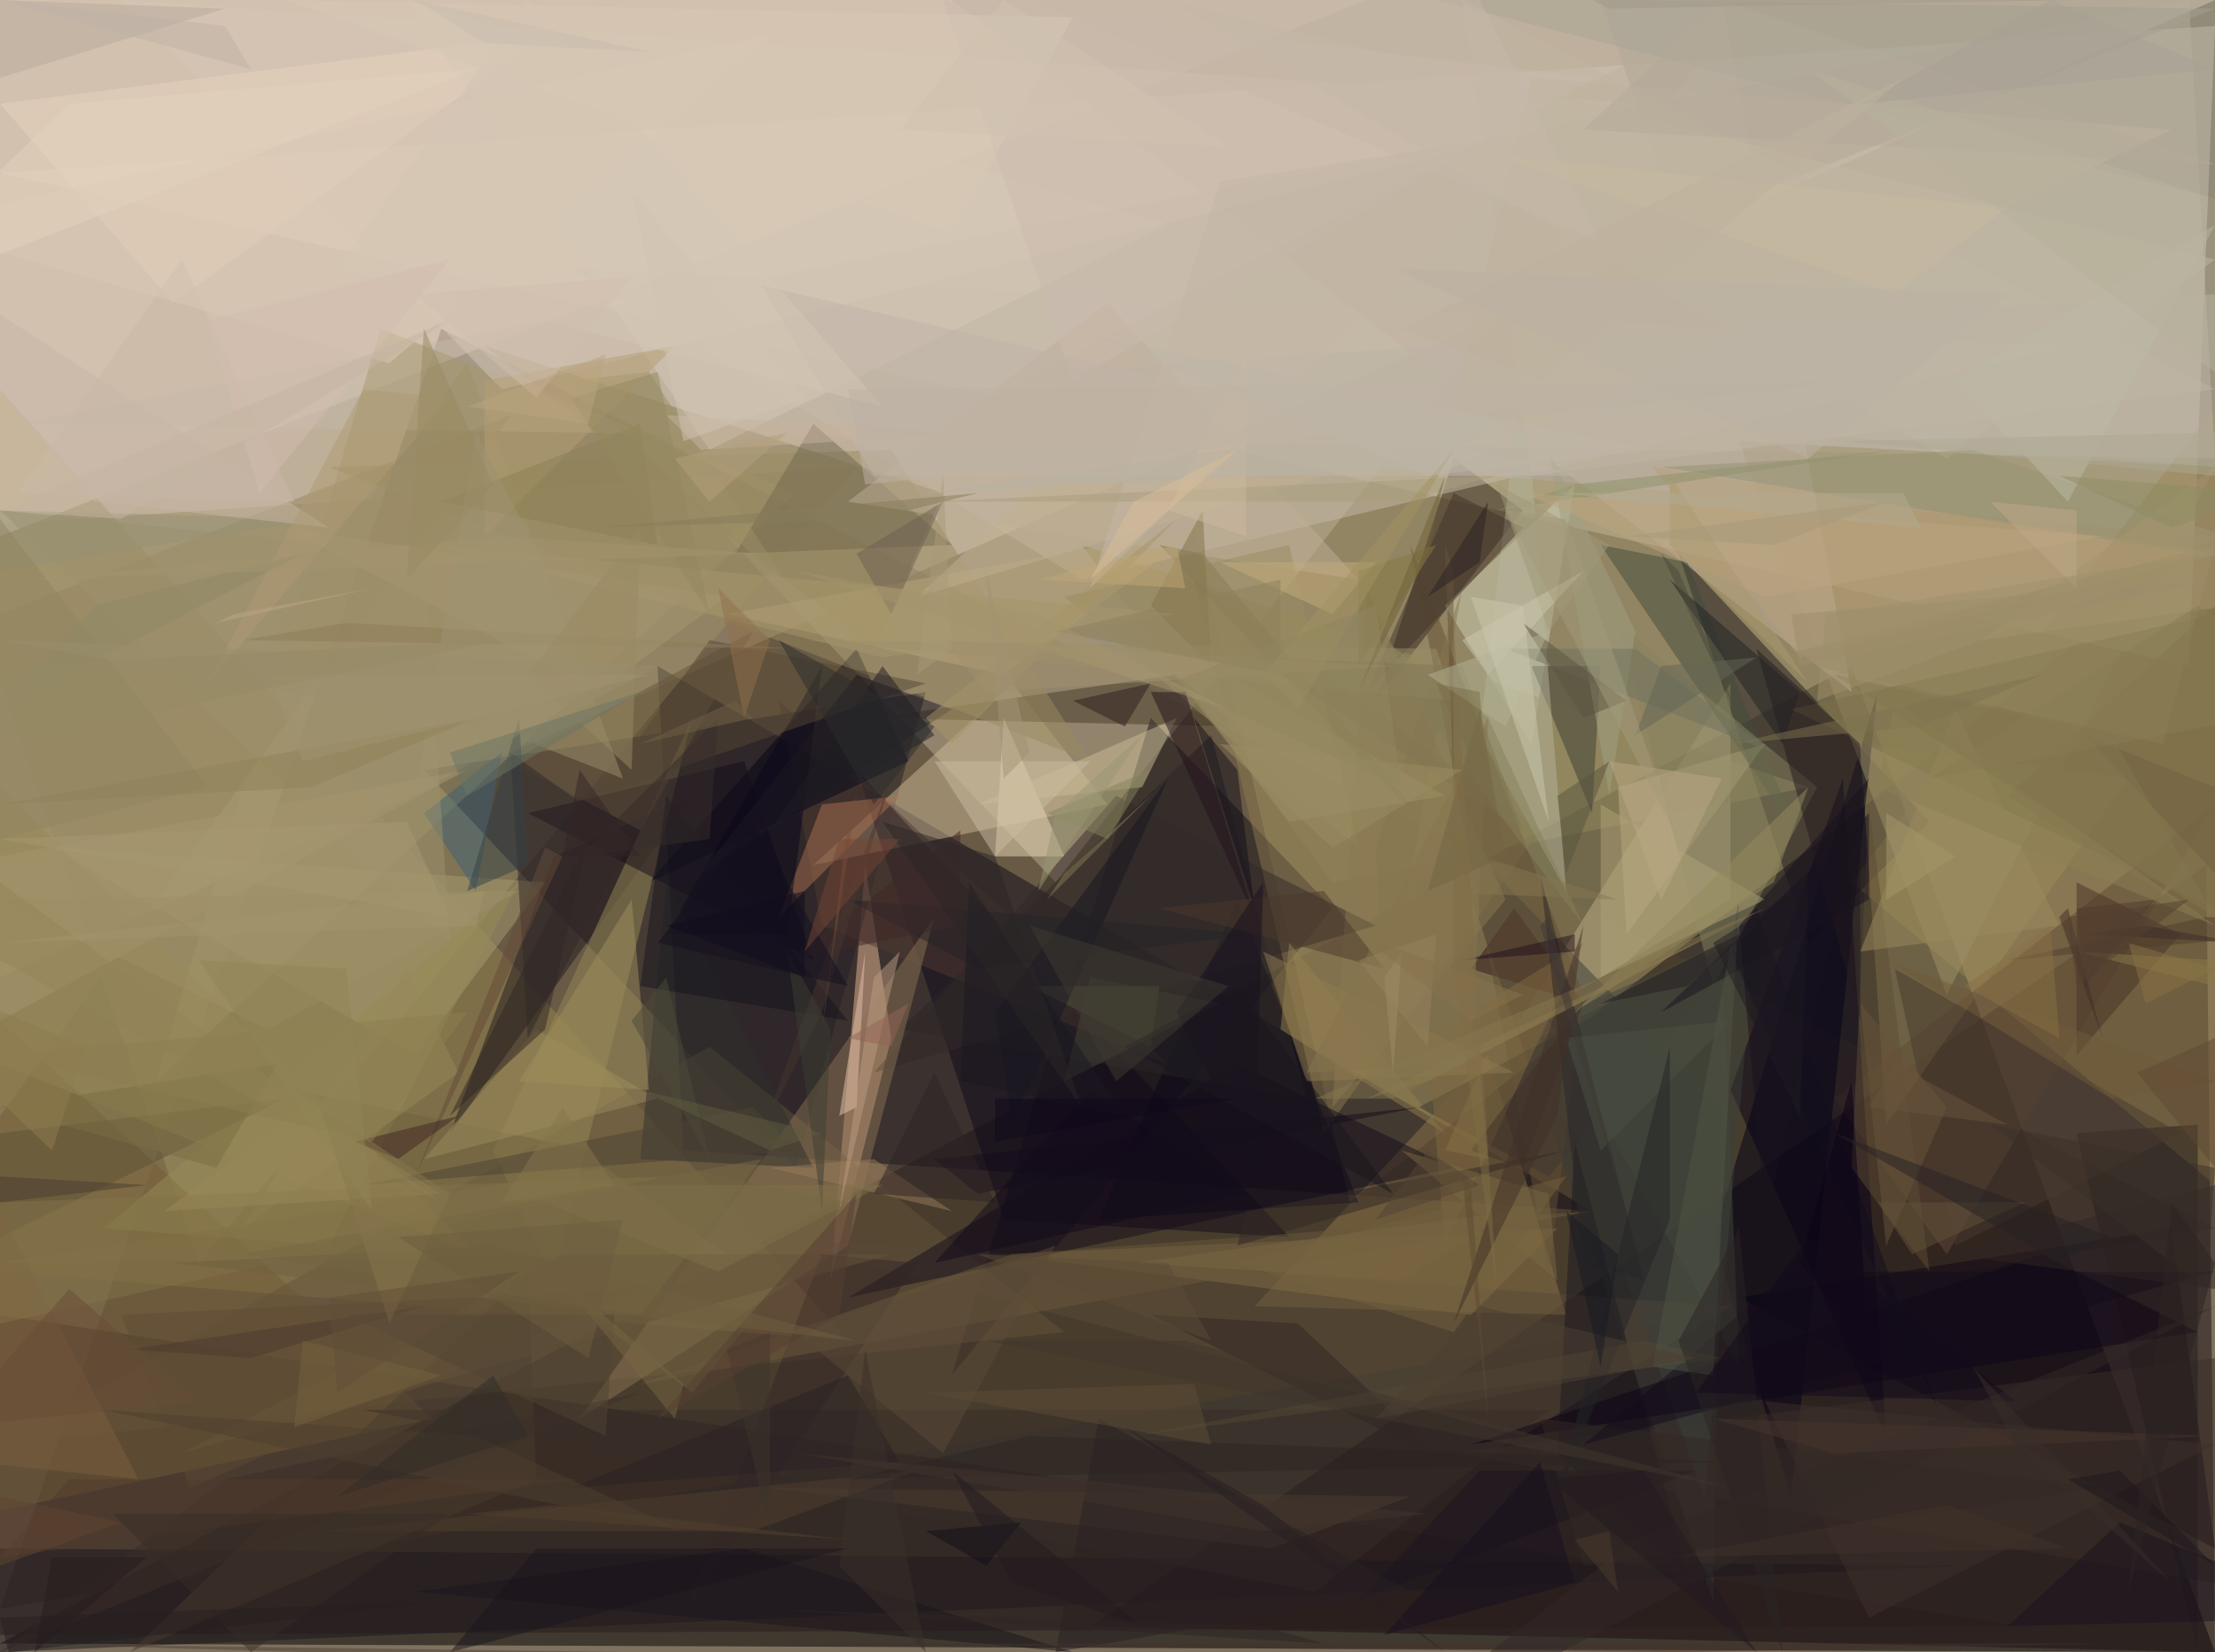 <?xml version="1.0" standalone="no"?>
<svg xmlns="http://www.w3.org/2000/svg" version="1.2" baseProfile="tiny" width="256" height="191" viewBox="0 0 256 191">
<rect x="0" y="0" width="256" height="191" id="0" fill="rgb(126,114,95)" fill-opacity="1" />
<polygon points="256,0 0,0 0,113" id="1" fill="rgb(252,235,209)" fill-opacity="0.502" />
<polygon points="214,77 0,190 256,191" id="2" fill="rgb(0,0,0)" fill-opacity="0.502" />
<polygon points="253,77 256,3 0,20" id="3" fill="rgb(224,213,195)" fill-opacity="0.502" />
<polygon points="0,186 51,38 256,142" id="4" fill="rgb(82,67,44)" fill-opacity="0.502" />
<polygon points="0,45 98,155 0,147" id="5" fill="rgb(147,131,78)" fill-opacity="0.502" />
<polygon points="156,139 256,62 136,52" id="6" fill="rgb(165,151,105)" fill-opacity="0.502" />
<polygon points="256,191 255,100 126,188" id="7" fill="rgb(27,15,21)" fill-opacity="0.502" />
<polygon points="76,77 79,133 184,140" id="8" fill="rgb(14,8,25)" fill-opacity="0.502" />
<polygon points="202,0 84,62 122,102" id="9" fill="rgb(188,174,148)" fill-opacity="0.502" />
<polygon points="23,146 -6,61 99,54" id="10" fill="rgb(153,142,101)" fill-opacity="0.502" />
<polygon points="154,105 110,159 133,83" id="11" fill="rgb(22,16,27)" fill-opacity="0.502" />
<polygon points="214,102 256,137 256,47" id="12" fill="rgb(145,125,71)" fill-opacity="0.502" />
<polygon points="0,62 158,0 0,0" id="13" fill="rgb(230,211,196)" fill-opacity="0.502" />
<polygon points="253,0 2,49 256,53" id="14" fill="rgb(194,184,167)" fill-opacity="0.502" />
<polygon points="100,100 96,148 103,120" id="15" fill="rgb(234,186,149)" fill-opacity="0.502" />
<polygon points="0,152 234,188 0,189" id="16" fill="rgb(43,29,29)" fill-opacity="0.502" />
<polygon points="107,80 92,135 49,89" id="17" fill="rgb(36,31,36)" fill-opacity="0.502" />
<polygon points="223,95 209,109 194,64" id="18" fill="rgb(30,26,31)" fill-opacity="0.502" />
<polygon points="200,104 175,119 200,79" id="19" fill="rgb(188,174,133)" fill-opacity="0.502" />
<polygon points="56,40 101,75 109,57" id="20" fill="rgb(136,122,82)" fill-opacity="0.502" />
<polygon points="181,152 172,122 145,151" id="21" fill="rgb(142,118,73)" fill-opacity="0.502" />
<polygon points="251,142 256,179 201,150" id="22" fill="rgb(14,7,21)" fill-opacity="0.502" />
<polygon points="218,130 215,86 246,90" id="23" fill="rgb(155,139,93)" fill-opacity="0.502" />
<polygon points="94,100 117,79 128,93" id="24" fill="rgb(204,183,149)" fill-opacity="0.502" />
<polygon points="50,164 -11,177 0,118" id="25" fill="rgb(114,90,52)" fill-opacity="0.502" />
<polygon points="198,143 217,80 207,173" id="26" fill="rgb(0,0,21)" fill-opacity="0.502" />
<polygon points="168,53 159,81 176,59" id="27" fill="rgb(50,36,27)" fill-opacity="0.502" />
<polygon points="125,67 66,31 239,40" id="28" fill="rgb(198,185,170)" fill-opacity="0.502" />
<polygon points="92,57 18,125 44,38" id="29" fill="rgb(166,151,110)" fill-opacity="0.502" />
<polygon points="194,26 185,0 256,1" id="30" fill="rgb(159,153,141)" fill-opacity="0.502" />
<polygon points="199,128 198,185 167,95" id="31" fill="rgb(59,61,56)" fill-opacity="0.502" />
<polygon points="99,89 149,143 116,141" id="32" fill="rgb(17,11,26)" fill-opacity="0.502" />
<polygon points="256,93 225,145 212,127" id="33" fill="rgb(97,75,53)" fill-opacity="0.502" />
<polygon points="64,99 80,92 52,131" id="34" fill="rgb(35,26,30)" fill-opacity="0.502" />
<polygon points="167,70 182,56 177,86" id="35" fill="rgb(206,208,184)" fill-opacity="0.502" />
<polygon points="82,121 0,167 123,154" id="36" fill="rgb(100,82,58)" fill-opacity="0.502" />
<polygon points="90,81 95,107 135,123" id="37" fill="rgb(80,58,48)" fill-opacity="0.502" />
<polygon points="99,75 75,102 105,88" id="38" fill="rgb(5,4,23)" fill-opacity="0.502" />
<polygon points="57,133 64,148 80,83" id="39" fill="rgb(149,135,87)" fill-opacity="0.502" />
<polygon points="101,83 143,84 136,78" id="40" fill="rgb(70,59,39)" fill-opacity="0.502" />
<polygon points="0,129 59,48 0,71" id="41" fill="rgb(149,134,98)" fill-opacity="0.502" />
<polygon points="125,63 154,102 209,91" id="42" fill="rgb(146,135,93)" fill-opacity="0.502" />
<polygon points="178,96 153,131 138,67" id="43" fill="rgb(139,122,80)" fill-opacity="0.502" />
<polygon points="86,88 94,111 61,94" id="44" fill="rgb(21,12,27)" fill-opacity="0.502" />
<polygon points="200,151 176,166 88,143" id="45" fill="rgb(88,75,56)" fill-opacity="0.502" />
<polygon points="225,115 201,51 256,54" id="46" fill="rgb(157,144,105)" fill-opacity="0.502" />
<polygon points="228,181 0,179 0,191" id="47" fill="rgb(29,23,31)" fill-opacity="0.502" />
<polygon points="157,139 127,141 143,104" id="48" fill="rgb(10,6,25)" fill-opacity="0.502" />
<polygon points="48,122 63,102 6,98" id="49" fill="rgb(166,153,113)" fill-opacity="0.502" />
<polygon points="214,80 110,0 199,0" id="50" fill="rgb(192,178,161)" fill-opacity="0.502" />
<polygon points="14,0 58,45 190,12" id="51" fill="rgb(213,198,181)" fill-opacity="0.502" />
<polygon points="104,119 140,85 151,127" id="52" fill="rgb(42,38,38)" fill-opacity="0.502" />
<polygon points="126,88 103,52 38,54" id="53" fill="rgb(151,137,96)" fill-opacity="0.502" />
<polygon points="116,83 123,99 115,99" id="54" fill="rgb(236,218,184)" fill-opacity="0.502" />
<polygon points="200,126 213,90 218,166" id="55" fill="rgb(9,2,24)" fill-opacity="0.502" />
<polygon points="168,168 256,157 256,183" id="56" fill="rgb(59,47,40)" fill-opacity="0.502" />
<polygon points="207,82 256,71 256,105" id="57" fill="rgb(123,113,73)" fill-opacity="0.502" />
<polygon points="188,108 187,91 204,86" id="58" fill="rgb(194,177,137)" fill-opacity="0.502" />
<polygon points="180,142 170,152 116,145" id="59" fill="rgb(129,108,68)" fill-opacity="0.502" />
<polygon points="159,107 101,124 129,92" id="60" fill="rgb(51,42,41)" fill-opacity="0.502" />
<polygon points="254,130 240,131 254,191" id="61" fill="rgb(37,29,28)" fill-opacity="0.502" />
<polygon points="59,88 74,96 87,73" id="62" fill="rgb(104,87,61)" fill-opacity="0.502" />
<polygon points="38,144 12,142 60,102" id="63" fill="rgb(150,137,86)" fill-opacity="0.502" />
<polygon points="20,35 0,12 63,4" id="64" fill="rgb(229,212,189)" fill-opacity="0.502" />
<polygon points="98,150 168,135 143,123" id="65" fill="rgb(20,13,27)" fill-opacity="0.502" />
<polygon points="67,164 108,106 98,144" id="66" fill="rgb(138,114,82)" fill-opacity="0.502" />
<polygon points="152,184 42,163 179,163" id="67" fill="rgb(54,45,40)" fill-opacity="0.502" />
<polygon points="208,97 185,63 195,65" id="68" fill="rgb(67,76,59)" fill-opacity="0.502" />
<polygon points="178,120 197,173 203,107" id="69" fill="rgb(58,65,59)" fill-opacity="0.502" />
<polygon points="84,71 116,78 139,61" id="70" fill="rgb(186,165,120)" fill-opacity="0.502" />
<polygon points="149,109 167,131 148,119" id="71" fill="rgb(147,128,80)" fill-opacity="0.502" />
<polygon points="90,106 95,93 104,92" id="72" fill="rgb(170,113,81)" fill-opacity="0.502" />
<polygon points="77,108 91,108 95,77" id="73" fill="rgb(11,6,26)" fill-opacity="0.502" />
<polygon points="195,182 182,132 180,168" id="74" fill="rgb(27,25,33)" fill-opacity="0.502" />
<polygon points="59,87 61,120 73,97" id="75" fill="rgb(48,40,41)" fill-opacity="0.502" />
<polygon points="62,171 61,147 15,191" id="76" fill="rgb(72,60,47)" fill-opacity="0.502" />
<polygon points="33,127 0,131 0,143" id="77" fill="rgb(92,80,54)" fill-opacity="0.502" />
<polygon points="208,76 256,64 191,54" id="78" fill="rgb(183,160,123)" fill-opacity="0.502" />
<polygon points="177,77 185,77 184,94" id="79" fill="rgb(58,61,53)" fill-opacity="0.502" />
<polygon points="85,64 110,63 94,49" id="80" fill="rgb(115,105,80)" fill-opacity="0.502" />
<polygon points="135,0 225,53 256,30" id="81" fill="rgb(194,186,165)" fill-opacity="0.502" />
<polygon points="157,67 98,58 128,35" id="82" fill="rgb(189,174,152)" fill-opacity="0.502" />
<polygon points="98,139 80,161 34,126" id="83" fill="rgb(112,98,65)" fill-opacity="0.502" />
<polygon points="254,154 236,145 170,167" id="84" fill="rgb(13,5,22)" fill-opacity="0.502" />
<polygon points="223,147 214,135 216,93" id="85" fill="rgb(95,76,53)" fill-opacity="0.502" />
<polygon points="166,0 256,0 256,23" id="86" fill="rgb(167,163,147)" fill-opacity="0.502" />
<polygon points="175,105 183,116 170,112" id="87" fill="rgb(53,23,25)" fill-opacity="0.502" />
<polygon points="0,9 26,1 0,0" id="88" fill="rgb(182,170,156)" fill-opacity="0.502" />
<polygon points="179,147 183,115 163,63" id="89" fill="rgb(99,78,53)" fill-opacity="0.502" />
<polygon points="210,91 198,114 187,72" id="90" fill="rgb(134,130,97)" fill-opacity="0.502" />
<polygon points="75,43 92,69 66,44" id="91" fill="rgb(156,143,102)" fill-opacity="0.502" />
<polygon points="134,114 119,114 133,121" id="92" fill="rgb(85,86,62)" fill-opacity="0.502" />
<polygon points="95,145 106,146 79,187" id="93" fill="rgb(51,39,39)" fill-opacity="0.502" />
<polygon points="173,59 182,56 219,52" id="94" fill="rgb(140,145,106)" fill-opacity="0.502" />
<polygon points="132,91 136,83 113,93" id="95" fill="rgb(201,187,149)" fill-opacity="0.502" />
<polygon points="49,94 55,103 58,87" id="96" fill="rgb(63,97,116)" fill-opacity="0.502" />
<polygon points="55,145 0,123 0,91" id="97" fill="rgb(150,133,87)" fill-opacity="0.502" />
<polygon points="62,119 49,134 76,127" id="98" fill="rgb(155,138,93)" fill-opacity="0.502" />
<polygon points="179,136 204,107 164,128" id="99" fill="rgb(61,55,48)" fill-opacity="0.502" />
<polygon points="184,140 117,145 74,160" id="100" fill="rgb(106,88,60)" fill-opacity="0.502" />
<polygon points="171,85 176,42 181,103" id="101" fill="rgb(179,179,156)" fill-opacity="0.502" />
<polygon points="123,69 157,98 149,63" id="102" fill="rgb(154,140,98)" fill-opacity="0.502" />
<polygon points="107,79 82,74 69,92" id="103" fill="rgb(86,72,52)" fill-opacity="0.502" />
<polygon points="135,26 47,0 82,52" id="104" fill="rgb(213,199,181)" fill-opacity="0.502" />
<polygon points="0,59 49,64 52,109" id="105" fill="rgb(156,143,109)" fill-opacity="0.502" />
<polygon points="183,109 167,144 165,120" id="106" fill="rgb(127,104,64)" fill-opacity="0.502" />
<polygon points="179,52 189,73 186,92" id="107" fill="rgb(157,159,132)" fill-opacity="0.502" />
<polygon points="203,75 215,86 215,118" id="108" fill="rgb(36,26,31)" fill-opacity="0.502" />
<polygon points="216,187 256,167 204,162" id="109" fill="rgb(62,49,42)" fill-opacity="0.502" />
<polygon points="240,122 240,102 252,108" id="110" fill="rgb(72,50,40)" fill-opacity="0.502" />
<polygon points="158,80 168,57 176,61" id="111" fill="rgb(67,53,43)" fill-opacity="0.502" />
<polygon points="250,86 205,76 256,63" id="112" fill="rgb(147,136,97)" fill-opacity="0.502" />
<polygon points="203,105 200,110 224,163" id="113" fill="rgb(18,14,28)" fill-opacity="0.502" />
<polygon points="158,68 174,104 154,128" id="114" fill="rgb(137,121,81)" fill-opacity="0.502" />
<polygon points="175,124 151,125 146,110" id="115" fill="rgb(141,123,80)" fill-opacity="0.502" />
<polygon points="133,70 140,77 139,59" id="116" fill="rgb(132,115,73)" fill-opacity="0.502" />
<polygon points="169,0 256,45 177,55" id="117" fill="rgb(191,181,163)" fill-opacity="0.502" />
<polygon points="145,106 137,80 133,80" id="118" fill="rgb(34,19,28)" fill-opacity="0.502" />
<polygon points="167,169 150,153 133,152" id="119" fill="rgb(48,39,37)" fill-opacity="0.502" />
<polygon points="37,177 87,177 106,170" id="120" fill="rgb(80,63,47)" fill-opacity="0.502" />
<polygon points="208,80 206,86 193,67" id="121" fill="rgb(33,35,37)" fill-opacity="0.502" />
<polygon points="34,58 21,30 2,57" id="122" fill="rgb(202,183,168)" fill-opacity="0.502" />
<polygon points="147,179 163,173 89,172" id="123" fill="rgb(75,60,47)" fill-opacity="0.502" />
<polygon points="77,102 74,134 94,135" id="124" fill="rgb(46,49,44)" fill-opacity="0.502" />
<polygon points="77,92 74,114 98,118" id="125" fill="rgb(22,20,31)" fill-opacity="0.502" />
<polygon points="22,172 74,149 14,152" id="126" fill="rgb(95,74,52)" fill-opacity="0.502" />
<polygon points="144,140 143,144 181,133" id="127" fill="rgb(50,40,37)" fill-opacity="0.502" />
<polygon points="109,168 92,154 122,144" id="128" fill="rgb(90,74,56)" fill-opacity="0.502" />
<polygon points="135,90 117,130 115,117" id="129" fill="rgb(23,23,33)" fill-opacity="0.502" />
<polygon points="219,112 252,131 226,144" id="130" fill="rgb(73,59,46)" fill-opacity="0.502" />
<polygon points="184,9 109,0 124,44" id="131" fill="rgb(202,186,173)" fill-opacity="0.502" />
<polygon points="31,74 72,90 54,42" id="132" fill="rgb(158,143,106)" fill-opacity="0.502" />
<polygon points="185,93 185,113 204,104" id="133" fill="rgb(174,161,118)" fill-opacity="0.502" />
<polygon points="138,83 145,105 143,89" id="134" fill="rgb(19,15,27)" fill-opacity="0.502" />
<polygon points="159,98 169,68 160,118" id="135" fill="rgb(134,119,79)" fill-opacity="0.502" />
<polygon points="256,34 256,54 121,43" id="136" fill="rgb(187,180,165)" fill-opacity="0.502" />
<polygon points="25,135 32,123 0,128" id="137" fill="rgb(123,110,67)" fill-opacity="0.502" />
<polygon points="0,66 37,60 0,59" id="138" fill="rgb(149,146,120)" fill-opacity="0.502" />
<polygon points="172,83 183,107 156,71" id="139" fill="rgb(131,127,90)" fill-opacity="0.502" />
<polygon points="0,140 -13,168 16,171" id="140" fill="rgb(122,95,60)" fill-opacity="0.502" />
<polygon points="199,109 179,118 201,158" id="141" fill="rgb(66,71,60)" fill-opacity="0.502" />
<polygon points="245,176 232,188 272,187" id="142" fill="rgb(24,18,29)" fill-opacity="0.502" />
<polygon points="108,134 164,128 113,138" id="143" fill="rgb(20,13,28)" fill-opacity="0.502" />
<polygon points="24,91 0,97 0,60" id="144" fill="rgb(144,132,96)" fill-opacity="0.502" />
<polygon points="48,184 86,179 124,191" id="145" fill="rgb(26,20,29)" fill-opacity="0.502" />
<polygon points="226,82 215,110 238,107" id="146" fill="rgb(153,138,94)" fill-opacity="0.502" />
<polygon points="0,146 84,145 70,135" id="147" fill="rgb(129,113,72)" fill-opacity="0.502" />
<polygon points="121,94 128,97 133,89" id="148" fill="rgb(132,132,93)" fill-opacity="0.502" />
<polygon points="183,146 178,101 190,148" id="149" fill="rgb(42,38,40)" fill-opacity="0.502" />
<polygon points="87,128 92,133 42,137" id="150" fill="rgb(76,67,53)" fill-opacity="0.502" />
<polygon points="110,82 81,101 99,78" id="151" fill="rgb(28,25,33)" fill-opacity="0.502" />
<polygon points="157,185 171,170 196,170" id="152" fill="rgb(27,21,30)" fill-opacity="0.502" />
<polygon points="40,72 92,75 28,74" id="153" fill="rgb(141,124,86)" fill-opacity="0.502" />
<polygon points="192,54 272,67 228,52" id="154" fill="rgb(148,145,114)" fill-opacity="0.502" />
<polygon points="120,56 153,55 106,69" id="155" fill="rgb(194,176,144)" fill-opacity="0.502" />
<polygon points="0,99 0,118 54,89" id="156" fill="rgb(166,149,113)" fill-opacity="0.502" />
<polygon points="236,78 200,86 222,84" id="157" fill="rgb(125,115,78)" fill-opacity="0.502" />
<polygon points="122,191 127,164 163,184" id="158" fill="rgb(41,33,35)" fill-opacity="0.502" />
<polygon points="131,72 149,95 167,92" id="159" fill="rgb(155,144,105)" fill-opacity="0.502" />
<polygon points="192,117 216,94 216,104" id="160" fill="rgb(24,19,31)" fill-opacity="0.502" />
<polygon points="204,69 176,57 243,62" id="161" fill="rgb(187,164,127)" fill-opacity="0.502" />
<polygon points="45,42 89,4 -11,26" id="162" fill="rgb(217,199,181)" fill-opacity="0.502" />
<polygon points="166,55 177,9 251,15" id="163" fill="rgb(191,179,158)" fill-opacity="0.502" />
<polygon points="244,190 194,191 80,190" id="164" fill="rgb(68,51,45)" fill-opacity="0.502" />
<polygon points="0,136 0,139 17,137" id="165" fill="rgb(73,60,48)" fill-opacity="0.502" />
<polygon points="229,74 256,54 280,67" id="166" fill="rgb(165,148,111)" fill-opacity="0.502" />
<polygon points="52,129 68,97 63,119" id="167" fill="rgb(49,38,37)" fill-opacity="0.502" />
<polygon points="140,0 244,0 256,0" id="168" fill="rgb(163,154,136)" fill-opacity="0.502" />
<polygon points="183,181 243,172 178,164" id="169" fill="rgb(51,40,37)" fill-opacity="0.502" />
<polygon points="73,104 75,126 60,125" id="170" fill="rgb(158,142,92)" fill-opacity="0.502" />
<polygon points="145,108 113,112 98,104" id="171" fill="rgb(37,34,38)" fill-opacity="0.502" />
<polygon points="159,65 154,71 141,65" id="172" fill="rgb(196,172,124)" fill-opacity="0.502" />
<polygon points="216,156 208,146 214,125" id="173" fill="rgb(10,3,22)" fill-opacity="0.502" />
<polygon points="179,138 162,133 180,148" id="174" fill="rgb(123,104,66)" fill-opacity="0.502" />
<polygon points="109,58 99,64 103,71" id="175" fill="rgb(108,97,82)" fill-opacity="0.502" />
<polygon points="256,111 240,110 256,114" id="176" fill="rgb(140,122,72)" fill-opacity="0.502" />
<polygon points="186,88 192,104 199,90" id="177" fill="rgb(186,168,131)" fill-opacity="0.502" />
<polygon points="100,110 97,129 99,128" id="178" fill="rgb(231,195,172)" fill-opacity="0.502" />
<polygon points="102,76 136,71 50,63" id="179" fill="rgb(165,149,109)" fill-opacity="0.502" />
<polygon points="123,125 141,116 126,113" id="180" fill="rgb(71,69,54)" fill-opacity="0.502" />
<polygon points="74,161 0,191 26,171" id="181" fill="rgb(60,47,40)" fill-opacity="0.502" />
<polygon points="207,147 256,147 183,167" id="182" fill="rgb(21,13,26)" fill-opacity="0.502" />
<polygon points="101,55 88,33 183,55" id="183" fill="rgb(192,180,168)" fill-opacity="0.502" />
<polygon points="66,172 104,169 98,159" id="184" fill="rgb(40,33,36)" fill-opacity="0.502" />
<polygon points="84,69 33,61 69,80" id="185" fill="rgb(166,150,114)" fill-opacity="0.502" />
<polygon points="77,48 81,52 114,50" id="186" fill="rgb(197,177,156)" fill-opacity="0.502" />
<polygon points="190,155 131,166 199,157" id="187" fill="rgb(82,72,53)" fill-opacity="0.502" />
<polygon points="179,73 173,56 186,63" id="188" fill="rgb(159,152,121)" fill-opacity="0.502" />
<polygon points="153,103 134,105 160,112" id="189" fill="rgb(77,57,45)" fill-opacity="0.502" />
<polygon points="78,40 56,62 56,44" id="190" fill="rgb(180,158,115)" fill-opacity="0.502" />
<polygon points="28,142 53,124 47,112" id="191" fill="rgb(151,135,90)" fill-opacity="0.502" />
<polygon points="126,88 115,99 108,88" id="192" fill="rgb(202,188,161)" fill-opacity="0.502" />
<polygon points="0,180 67,171 8,171" id="193" fill="rgb(82,58,45)" fill-opacity="0.502" />
<polygon points="182,108 169,111 182,110" id="194" fill="rgb(32,17,29)" fill-opacity="0.502" />
<polygon points="151,124 172,83 170,123" id="195" fill="rgb(133,116,78)" fill-opacity="0.502" />
<polygon points="31,119 60,103 0,104" id="196" fill="rgb(158,142,103)" fill-opacity="0.502" />
<polygon points="187,104 163,103 168,98" id="197" fill="rgb(133,119,81)" fill-opacity="0.502" />
<polygon points="232,92 272,117 256,70" id="198" fill="rgb(129,113,74)" fill-opacity="0.502" />
<polygon points="118,176 107,177 114,181" id="199" fill="rgb(18,15,26)" fill-opacity="0.502" />
<polygon points="110,86 107,83 136,60" id="200" fill="rgb(166,147,103)" fill-opacity="0.502" />
<polygon points="76,63 74,49 51,58" id="201" fill="rgb(140,128,85)" fill-opacity="0.502" />
<polygon points="77,136 0,139 0,153" id="202" fill="rgb(130,115,72)" fill-opacity="0.502" />
<polygon points="111,96 91,111 111,107" id="203" fill="rgb(63,41,41)" fill-opacity="0.502" />
<polygon points="179,15 141,21 126,68" id="204" fill="rgb(196,181,166)" fill-opacity="0.502" />
<polygon points="166,75 93,74 168,81" id="205" fill="rgb(154,141,104)" fill-opacity="0.502" />
<polygon points="103,145 21,168 65,145" id="206" fill="rgb(102,84,58)" fill-opacity="0.502" />
<polygon points="225,128 215,116 218,144" id="207" fill="rgb(104,84,59)" fill-opacity="0.502" />
<polygon points="256,137 225,145 256,149" id="208" fill="rgb(48,39,36)" fill-opacity="0.502" />
<polygon points="38,61 -19,24 11,58" id="209" fill="rgb(198,181,166)" fill-opacity="0.502" />
<polygon points="52,175 13,175 29,191" id="210" fill="rgb(54,44,38)" fill-opacity="0.502" />
<polygon points="217,139 221,145 234,139" id="211" fill="rgb(99,82,56)" fill-opacity="0.502" />
<polygon points="86,83 89,74 83,68" id="212" fill="rgb(143,112,74)" fill-opacity="0.502" />
<polygon points="52,106 0,97 47,95" id="213" fill="rgb(165,151,115)" fill-opacity="0.502" />
<polygon points="52,46 24,79 42,45" id="214" fill="rgb(174,153,114)" fill-opacity="0.502" />
<polygon points="97,181 100,156 107,191" id="215" fill="rgb(59,49,42)" fill-opacity="0.502" />
<polygon points="157,77 166,63 157,66" id="216" fill="rgb(133,120,69)" fill-opacity="0.502" />
<polygon points="162,58 107,58 173,55" id="217" fill="rgb(168,157,125)" fill-opacity="0.502" />
<polygon points="89,154 89,177 84,156" id="218" fill="rgb(60,53,44)" fill-opacity="0.502" />
<polygon points="239,58 256,26 226,44" id="219" fill="rgb(187,185,166)" fill-opacity="0.502" />
<polygon points="61,0 102,47 39,31" id="220" fill="rgb(212,197,180)" fill-opacity="0.502" />
<polygon points="168,99 134,63 139,64" id="221" fill="rgb(135,122,83)" fill-opacity="0.502" />
<polygon points="0,111 0,102 51,139" id="222" fill="rgb(146,131,88)" fill-opacity="0.502" />
<polygon points="232,111 275,107 255,106" id="223" fill="rgb(80,62,47)" fill-opacity="0.502" />
<polygon points="246,109 248,116 256,112" id="224" fill="rgb(135,115,69)" fill-opacity="0.502" />
<polygon points="198,159 201,104 191,158" id="225" fill="rgb(80,84,68)" fill-opacity="0.502" />
<polygon points="200,118 185,133 181,120" id="226" fill="rgb(76,80,66)" fill-opacity="0.502" />
<polygon points="201,142 194,155 206,191" id="227" fill="rgb(43,37,36)" fill-opacity="0.502" />
<polygon points="98,171 119,166 200,169" id="228" fill="rgb(44,36,35)" fill-opacity="0.502" />
<polygon points="144,62 135,59 144,41" id="229" fill="rgb(204,185,157)" fill-opacity="0.502" />
<polygon points="193,121 180,173 193,141" id="230" fill="rgb(37,37,38)" fill-opacity="0.502" />
<polygon points="74,152 28,145 88,134" id="231" fill="rgb(119,104,69)" fill-opacity="0.502" />
<polygon points="76,43 66,46 82,71" id="232" fill="rgb(148,136,97)" fill-opacity="0.502" />
<polygon points="233,162 196,161 209,143" id="233" fill="rgb(18,10,26)" fill-opacity="0.502" />
<polygon points="114,66 119,87 116,90" id="234" fill="rgb(159,145,118)" fill-opacity="0.502" />
<polygon points="143,146 181,136 168,154" id="235" fill="rgb(114,97,62)" fill-opacity="0.502" />
<polygon points="73,118 77,113 82,134" id="236" fill="rgb(77,74,57)" fill-opacity="0.502" />
<polygon points="182,117 209,91 205,102" id="237" fill="rgb(148,138,92)" fill-opacity="0.502" />
<polygon points="136,117 146,102 145,135" id="238" fill="rgb(23,17,30)" fill-opacity="0.502" />
<polygon points="95,119 98,95 99,92" id="239" fill="rgb(122,81,61)" fill-opacity="0.502" />
<polygon points="145,76 176,96 169,77" id="240" fill="rgb(128,119,82)" fill-opacity="0.502" />
<polygon points="161,77 114,80 109,74" id="241" fill="rgb(161,144,110)" fill-opacity="0.502" />
<polygon points="165,175 92,168 146,177" id="242" fill="rgb(67,53,44)" fill-opacity="0.502" />
<polygon points="189,178 154,205 256,151" id="243" fill="rgb(50,40,38)" fill-opacity="0.502" />
<polygon points="200,172 137,155 114,155" id="244" fill="rgb(64,54,45)" fill-opacity="0.502" />
<polygon points="225,174 239,179 193,180" id="245" fill="rgb(64,51,42)" fill-opacity="0.502" />
<polygon points="122,73 148,78 148,67" id="246" fill="rgb(141,128,90)" fill-opacity="0.502" />
<polygon points="110,140 101,134 89,135" id="247" fill="rgb(151,122,92)" fill-opacity="0.502" />
<polygon points="108,124 101,138 115,139" id="248" fill="rgb(47,37,39)" fill-opacity="0.502" />
<polygon points="29,157 49,151 15,156" id="249" fill="rgb(76,56,46)" fill-opacity="0.502" />
<polygon points="60,83 61,100 54,103" id="250" fill="rgb(53,64,70)" fill-opacity="0.502" />
<polygon points="238,146 244,143 212,131" id="251" fill="rgb(38,34,36)" fill-opacity="0.502" />
<polygon points="100,56 98,45 216,44" id="252" fill="rgb(189,177,163)" fill-opacity="0.502" />
<polygon points="70,79 48,92 55,50" id="253" fill="rgb(157,145,112)" fill-opacity="0.502" />
<polygon points="30,57 24,37 52,30" id="254" fill="rgb(209,188,174)" fill-opacity="0.502" />
<polygon points="95,117 103,90 88,131" id="255" fill="rgb(70,54,48)" fill-opacity="0.502" />
<polygon points="95,140 91,110 96,119" id="256" fill="rgb(60,62,51)" fill-opacity="0.502" />
<polygon points="162,148 175,140 131,146" id="257" fill="rgb(122,103,66)" fill-opacity="0.502" />
<polygon points="102,77 108,85 89,96" id="258" fill="rgb(31,29,34)" fill-opacity="0.502" />
<polygon points="205,87 174,75 189,75" id="259" fill="rgb(111,115,95)" fill-opacity="0.502" />
<polygon points="166,108 165,121 157,111" id="260" fill="rgb(148,130,91)" fill-opacity="0.502" />
<polygon points="208,129 198,109 209,102" id="261" fill="rgb(33,30,35)" fill-opacity="0.502" />
<polygon points="183,15 199,0 256,19" id="262" fill="rgb(179,170,153)" fill-opacity="0.502" />
<polygon points="226,99 218,104 218,94" id="263" fill="rgb(165,152,106)" fill-opacity="0.502" />
<polygon points="55,166 12,163 79,177" id="264" fill="rgb(77,62,47)" fill-opacity="0.502" />
<polygon points="55,83 0,93 36,91" id="265" fill="rgb(144,129,88)" fill-opacity="0.502" />
<polygon points="83,83 82,97 67,99" id="266" fill="rgb(54,45,42)" fill-opacity="0.502" />
<polygon points="241,108 259,109 248,107" id="267" fill="rgb(60,45,42)" fill-opacity="0.502" />
<polygon points="107,161 138,160 140,167" id="268" fill="rgb(92,76,55)" fill-opacity="0.502" />
<polygon points="40,152 71,152 70,166" id="269" fill="rgb(81,69,52)" fill-opacity="0.502" />
<polygon points="14,176 0,173 0,181" id="270" fill="rgb(97,68,48)" fill-opacity="0.502" />
<polygon points="93,103 77,107 93,113" id="271" fill="rgb(15,11,28)" fill-opacity="0.502" />
<polygon points="209,79 193,55 193,63" id="272" fill="rgb(172,153,110)" fill-opacity="0.502" />
<polygon points="158,127 165,125 198,108" id="273" fill="rgb(141,126,81)" fill-opacity="0.502" />
<polygon points="185,28 171,0 119,0" id="274" fill="rgb(198,183,168)" fill-opacity="0.502" />
<polygon points="39,173 61,166 57,159" id="275" fill="rgb(48,44,40)" fill-opacity="0.502" />
<polygon points="65,99 63,98 48,136" id="276" fill="rgb(101,75,56)" fill-opacity="0.502" />
<polygon points="23,162 8,149 -6,165" id="277" fill="rgb(104,77,54)" fill-opacity="0.502" />
<polygon points="204,141 216,90 201,107" id="278" fill="rgb(24,19,30)" fill-opacity="0.502" />
<polygon points="251,61 238,55 263,57" id="279" fill="rgb(139,139,99)" fill-opacity="0.502" />
<polygon points="79,160 64,147 78,164" id="280" fill="rgb(118,103,66)" fill-opacity="0.502" />
<polygon points="61,78 74,61 73,89" id="281" fill="rgb(152,137,98)" fill-opacity="0.502" />
<polygon points="58,137 83,147 102,137" id="282" fill="rgb(127,112,74)" fill-opacity="0.502" />
<polygon points="126,126 144,138 108,146" id="283" fill="rgb(18,11,27)" fill-opacity="0.502" />
<polygon points="33,0 124,2 110,27" id="284" fill="rgb(214,199,180)" fill-opacity="0.502" />
<polygon points="219,81 256,107 217,91" id="285" fill="rgb(140,127,85)" fill-opacity="0.502" />
<polygon points="173,18 219,34 232,24" id="286" fill="rgb(199,186,160)" fill-opacity="0.502" />
<polygon points="55,107 56,103 0,109" id="287" fill="rgb(161,147,109)" fill-opacity="0.502" />
<polygon points="178,169 160,189 182,183" id="288" fill="rgb(22,17,30)" fill-opacity="0.502" />
<polygon points="53,185 0,187 1,191" id="289" fill="rgb(39,30,32)" fill-opacity="0.502" />
<polygon points="17,180 6,180 4,191" id="290" fill="rgb(36,29,30)" fill-opacity="0.502" />
<polygon points="97,140 101,113 104,110" id="291" fill="rgb(187,156,128)" fill-opacity="0.502" />
<polygon points="51,138 35,128 19,140" id="292" fill="rgb(151,135,89)" fill-opacity="0.502" />
<polygon points="183,107 180,129 168,153" id="293" fill="rgb(67,48,40)" fill-opacity="0.502" />
<polygon points="55,8 8,12 -17,36" id="294" fill="rgb(226,209,186)" fill-opacity="0.502" />
<polygon points="240,59 240,68 230,58" id="295" fill="rgb(189,168,136)" fill-opacity="0.502" />
<polygon points="255,149 230,130 256,135" id="296" fill="rgb(59,49,40)" fill-opacity="0.502" />
<polygon points="35,64 0,82 11,70" id="297" fill="rgb(144,136,103)" fill-opacity="0.502" />
<polygon points="97,152 99,138 76,164" id="298" fill="rgb(86,63,50)" fill-opacity="0.502" />
<polygon points="256,166 212,168 198,164" id="299" fill="rgb(70,52,44)" fill-opacity="0.502" />
<polygon points="74,126 89,133 95,131" id="300" fill="rgb(96,92,65)" fill-opacity="0.502" />
<polygon points="183,116 176,135 170,133" id="301" fill="rgb(63,48,41)" fill-opacity="0.502" />
<polygon points="136,63 120,67 137,68" id="302" fill="rgb(192,165,118)" fill-opacity="0.502" />
<polygon points="168,91 168,66 167,63" id="303" fill="rgb(103,82,57)" fill-opacity="0.502" />
<polygon points="111,125 112,102 130,129" id="304" fill="rgb(27,25,33)" fill-opacity="0.502" />
<polygon points="172,58 171,65 165,69" id="305" fill="rgb(41,33,36)" fill-opacity="0.502" />
<polygon points="122,94 120,103 132,85" id="306" fill="rgb(152,149,115)" fill-opacity="0.502" />
<polygon points="165,103 174,99 171,82" id="307" fill="rgb(115,101,68)" fill-opacity="0.502" />
<polygon points="172,134 167,133 171,124" id="308" fill="rgb(133,112,68)" fill-opacity="0.502" />
<polygon points="58,139 65,128 71,137" id="309" fill="rgb(134,118,77)" fill-opacity="0.502" />
<polygon points="186,1 184,0 240,0" id="310" fill="rgb(161,153,136)" fill-opacity="0.502" />
<polygon points="106,78 110,75 109,55" id="311" fill="rgb(168,153,121)" fill-opacity="0.502" />
<polygon points="195,114 203,107 185,116" id="312" fill="rgb(37,28,33)" fill-opacity="0.502" />
<polygon points="168,112 173,149 168,72" id="313" fill="rgb(127,109,71)" fill-opacity="0.502" />
<polygon points="130,121 161,138 143,114" id="314" fill="rgb(27,22,31)" fill-opacity="0.502" />
<polygon points="35,155 51,159 34,165" id="315" fill="rgb(119,99,63)" fill-opacity="0.502" />
<polygon points="73,32 48,34 62,46" id="316" fill="rgb(208,189,173)" fill-opacity="0.502" />
<polygon points="62,179 98,179 52,191" id="317" fill="rgb(26,21,29)" fill-opacity="0.502" />
<polygon points="169,89 141,86 154,98" id="318" fill="rgb(154,140,98)" fill-opacity="0.502" />
<polygon points="41,132 53,129 46,134" id="319" fill="rgb(65,36,35)" fill-opacity="0.502" />
<polygon points="256,43 256,23 209,8" id="320" fill="rgb(181,178,155)" fill-opacity="0.502" />
<polygon points="244,127 256,125 218,111" id="321" fill="rgb(112,90,58)" fill-opacity="0.502" />
<polygon points="102,95 115,99 125,128" id="322" fill="rgb(43,38,39)" fill-opacity="0.502" />
<polygon points="172,78 183,66 169,74" id="323" fill="rgb(204,200,171)" fill-opacity="0.502" />
<polygon points="57,144 20,146 99,155" id="324" fill="rgb(113,96,65)" fill-opacity="0.502" />
<polygon points="0,122 43,132 54,117" id="325" fill="rgb(139,126,80)" fill-opacity="0.502" />
<polygon points="251,183 228,158 233,167" id="326" fill="rgb(57,46,40)" fill-opacity="0.502" />
<polygon points="239,171 256,181 245,170" id="327" fill="rgb(29,22,29)" fill-opacity="0.502" />
<polygon points="87,95 98,114 76,109" id="328" fill="rgb(21,17,31)" fill-opacity="0.502" />
<polygon points="220,57 222,61 180,57" id="329" fill="rgb(177,169,144)" fill-opacity="0.502" />
<polygon points="249,104 240,105 241,114" id="330" fill="rgb(79,59,46)" fill-opacity="0.502" />
<polygon points="204,105 161,127 152,127" id="331" fill="rgb(134,119,78)" fill-opacity="0.502" />
<polygon points="176,72 183,83 188,81" id="332" fill="rgb(90,84,63)" fill-opacity="0.502" />
<polygon points="3,67 88,64 58,62" id="333" fill="rgb(163,148,111)" fill-opacity="0.502" />
<polygon points="256,91 241,85 256,101" id="334" fill="rgb(114,97,66)" fill-opacity="0.502" />
<polygon points="76,77 0,74 61,85" id="335" fill="rgb(154,142,111)" fill-opacity="0.502" />
<polygon points="146,78 150,82 168,52" id="336" fill="rgb(161,146,99)" fill-opacity="0.502" />
<polygon points="247,124 256,120 256,135" id="337" fill="rgb(97,73,53)" fill-opacity="0.502" />
<polygon points="256,50 213,51 256,55" id="338" fill="rgb(171,168,145)" fill-opacity="0.502" />
<polygon points="135,146 140,155 113,145" id="339" fill="rgb(93,76,54)" fill-opacity="0.502" />
<polygon points="256,106 244,85 212,78" id="340" fill="rgb(130,119,79)" fill-opacity="0.502" />
<polygon points="93,46 73,22 79,51" id="341" fill="rgb(208,195,178)" fill-opacity="0.502" />
<polygon points="101,60 69,61 113,57" id="342" fill="rgb(133,125,91)" fill-opacity="0.502" />
<polygon points="223,90 271,81 254,70" id="343" fill="rgb(136,125,83)" fill-opacity="0.502" />
<polygon points="196,157 159,164 171,151" id="344" fill="rgb(76,65,50)" fill-opacity="0.502" />
<polygon points="171,137 159,141 165,133" id="345" fill="rgb(84,69,52)" fill-opacity="0.502" />
<polygon points="43,68 27,71 25,72" id="346" fill="rgb(190,165,133)" fill-opacity="0.502" />
<polygon points="29,8 0,0 26,3" id="347" fill="rgb(189,178,165)" fill-opacity="0.502" />
<polygon points="98,120 103,121 105,116" id="348" fill="rgb(145,101,86)" fill-opacity="0.502" />
<polygon points="194,66 201,83 192,64" id="349" fill="rgb(75,73,59)" fill-opacity="0.502" />
<polygon points="37,128 45,153 52,138" id="350" fill="rgb(136,118,77)" fill-opacity="0.502" />
<polygon points="97,97 104,97 93,110" id="351" fill="rgb(116,68,53)" fill-opacity="0.502" />
<polygon points="74,191 0,190 36,191" id="352" fill="rgb(81,65,52)" fill-opacity="0.502" />
<polygon points="115,132 143,127 115,127" id="353" fill="rgb(16,8,27)" fill-opacity="0.502" />
<polygon points="188,140 179,106 178,107" id="354" fill="rgb(64,57,52)" fill-opacity="0.502" />
<polygon points="176,47 165,54 107,57" id="355" fill="rgb(184,177,161)" fill-opacity="0.502" />
<polygon points="146,174 167,191 130,165" id="356" fill="rgb(39,30,34)" fill-opacity="0.502" />
<polygon points="54,92 52,87 74,80" id="357" fill="rgb(107,116,101)" fill-opacity="0.502" />
<polygon points="167,55 157,80 165,64" id="358" fill="rgb(108,96,57)" fill-opacity="0.502" />
<polygon points="215,12 237,0 256,8" id="359" fill="rgb(167,160,148)" fill-opacity="0.502" />
<polygon points="162,91 135,79 159,70" id="360" fill="rgb(143,133,96)" fill-opacity="0.502" />
<polygon points="127,39 165,55 191,52" id="361" fill="rgb(190,181,168)" fill-opacity="0.502" />
<polygon points="187,145 181,140 185,158" id="362" fill="rgb(24,26,35)" fill-opacity="0.502" />
<polygon points="203,76 192,77 189,85" id="363" fill="rgb(100,103,86)" fill-opacity="0.502" />
<polygon points="207,71 208,77 256,67" id="364" fill="rgb(158,140,108)" fill-opacity="0.502" />
<polygon points="246,184 256,146 251,139" id="365" fill="rgb(45,37,35)" fill-opacity="0.502" />
<polygon points="162,110 161,124 160,113" id="366" fill="rgb(158,141,99)" fill-opacity="0.502" />
<polygon points="23,111 43,140 40,112" id="367" fill="rgb(144,131,87)" fill-opacity="0.502" />
<polygon points="52,37 0,59 14,60" id="368" fill="rgb(196,179,161)" fill-opacity="0.502" />
<polygon points="238,120 237,107 227,114" id="369" fill="rgb(136,113,68)" fill-opacity="0.502" />
<polygon points="162,38 220,9 178,44" id="370" fill="rgb(190,177,158)" fill-opacity="0.502" />
<polygon points="210,81 256,64 211,71" id="371" fill="rgb(158,143,106)" fill-opacity="0.502" />
<polygon points="49,38 57,56 47,67" id="372" fill="rgb(151,137,97)" fill-opacity="0.502" />
<polygon points="186,177 182,178 187,184" id="373" fill="rgb(74,60,45)" fill-opacity="0.502" />
<polygon points="179,73 165,78 174,84" id="374" fill="rgb(177,177,149)" fill-opacity="0.502" />
<polygon points="142,114 129,125 119,107" id="375" fill="rgb(62,58,48)" fill-opacity="0.502" />
<polygon points="130,84 124,81 133,79" id="376" fill="rgb(46,30,33)" fill-opacity="0.502" />
<polygon points="171,80 166,79 172,92" id="377" fill="rgb(122,110,73)" fill-opacity="0.502" />
<polygon points="82,58 78,53 91,50" id="378" fill="rgb(179,160,124)" fill-opacity="0.502" />
<polygon points="110,170 117,183 132,188" id="379" fill="rgb(34,27,32)" fill-opacity="0.502" />
<polygon points="186,88 181,101 180,92" id="380" fill="rgb(87,84,63)" fill-opacity="0.502" />
<polygon points="126,67 131,58 143,52" id="381" fill="rgb(216,190,152)" fill-opacity="0.502" />
<polygon points="121,104 133,92 123,101" id="382" fill="rgb(132,126,83)" fill-opacity="0.502" />
<polygon points="172,164 170,137 169,136" id="383" fill="rgb(94,74,51)" fill-opacity="0.502" />
<polygon points="74,86 87,83 85,81" id="384" fill="rgb(113,97,70)" fill-opacity="0.502" />
<polygon points="46,143 68,157 72,141" id="385" fill="rgb(109,93,63)" fill-opacity="0.502" />
<polygon points="176,115 157,108 170,118" id="386" fill="rgb(133,115,76)" fill-opacity="0.502" />
<polygon points="60,147 39,161 38,150" id="387" fill="rgb(99,79,56)" fill-opacity="0.502" />
<polygon points="104,15 116,0 142,17" id="388" fill="rgb(207,193,175)" fill-opacity="0.502" />
<polygon points="216,128 232,130 219,123" id="389" fill="rgb(105,85,60)" fill-opacity="0.502" />
<polygon points="10,121 -19,109 6,133" id="390" fill="rgb(141,125,78)" fill-opacity="0.502" />
<polygon points="54,175 98,178 64,174" id="391" fill="rgb(81,64,47)" fill-opacity="0.502" />
<polygon points="67,89 65,99 74,99" id="392" fill="rgb(53,36,38)" fill-opacity="0.502" />
<polygon points="146,188 88,186 153,190" id="393" fill="rgb(46,37,37)" fill-opacity="0.502" />
<polygon points="205,63 188,62 218,58" id="394" fill="rgb(165,151,120)" fill-opacity="0.502" />
<polygon points="68,49 54,47 70,41" id="395" fill="rgb(186,164,126)" fill-opacity="0.502" />
<polygon points="56,5 75,6 48,0" id="396" fill="rgb(200,187,173)" fill-opacity="0.502" />
<polygon points="238,106 239,105 243,120" id="397" fill="rgb(66,44,39)" fill-opacity="0.502" />
<polygon points="239,106 240,114 253,104" id="398" fill="rgb(85,64,49)" fill-opacity="0.502" />
<polygon points="179,171 190,170 203,191" id="399" fill="rgb(35,27,32)" fill-opacity="0.502" />
<polygon points="181,60 194,97 174,59" id="400" fill="rgb(161,154,122)" fill-opacity="0.502" />
<polygon points="170,69 176,70 179,95" id="401" fill="rgb(202,200,174)" fill-opacity="0.502" />
<polygon points="90,74 101,93 108,84" id="402" fill="rgb(45,44,44)" fill-opacity="0.502" />
<polygon points="142,82 120,71 92,66" id="403" fill="rgb(163,147,109)" fill-opacity="0.502" />
<polygon points="35,88 75,78 31,78" id="404" fill="rgb(160,146,113)" fill-opacity="0.502" />
<polygon points="232,34 209,53 161,31" id="405" fill="rgb(187,178,163)" fill-opacity="0.502" />
<polygon points="58,74 0,77 0,86" id="406" fill="rgb(149,137,103)" fill-opacity="0.502" />
</svg>